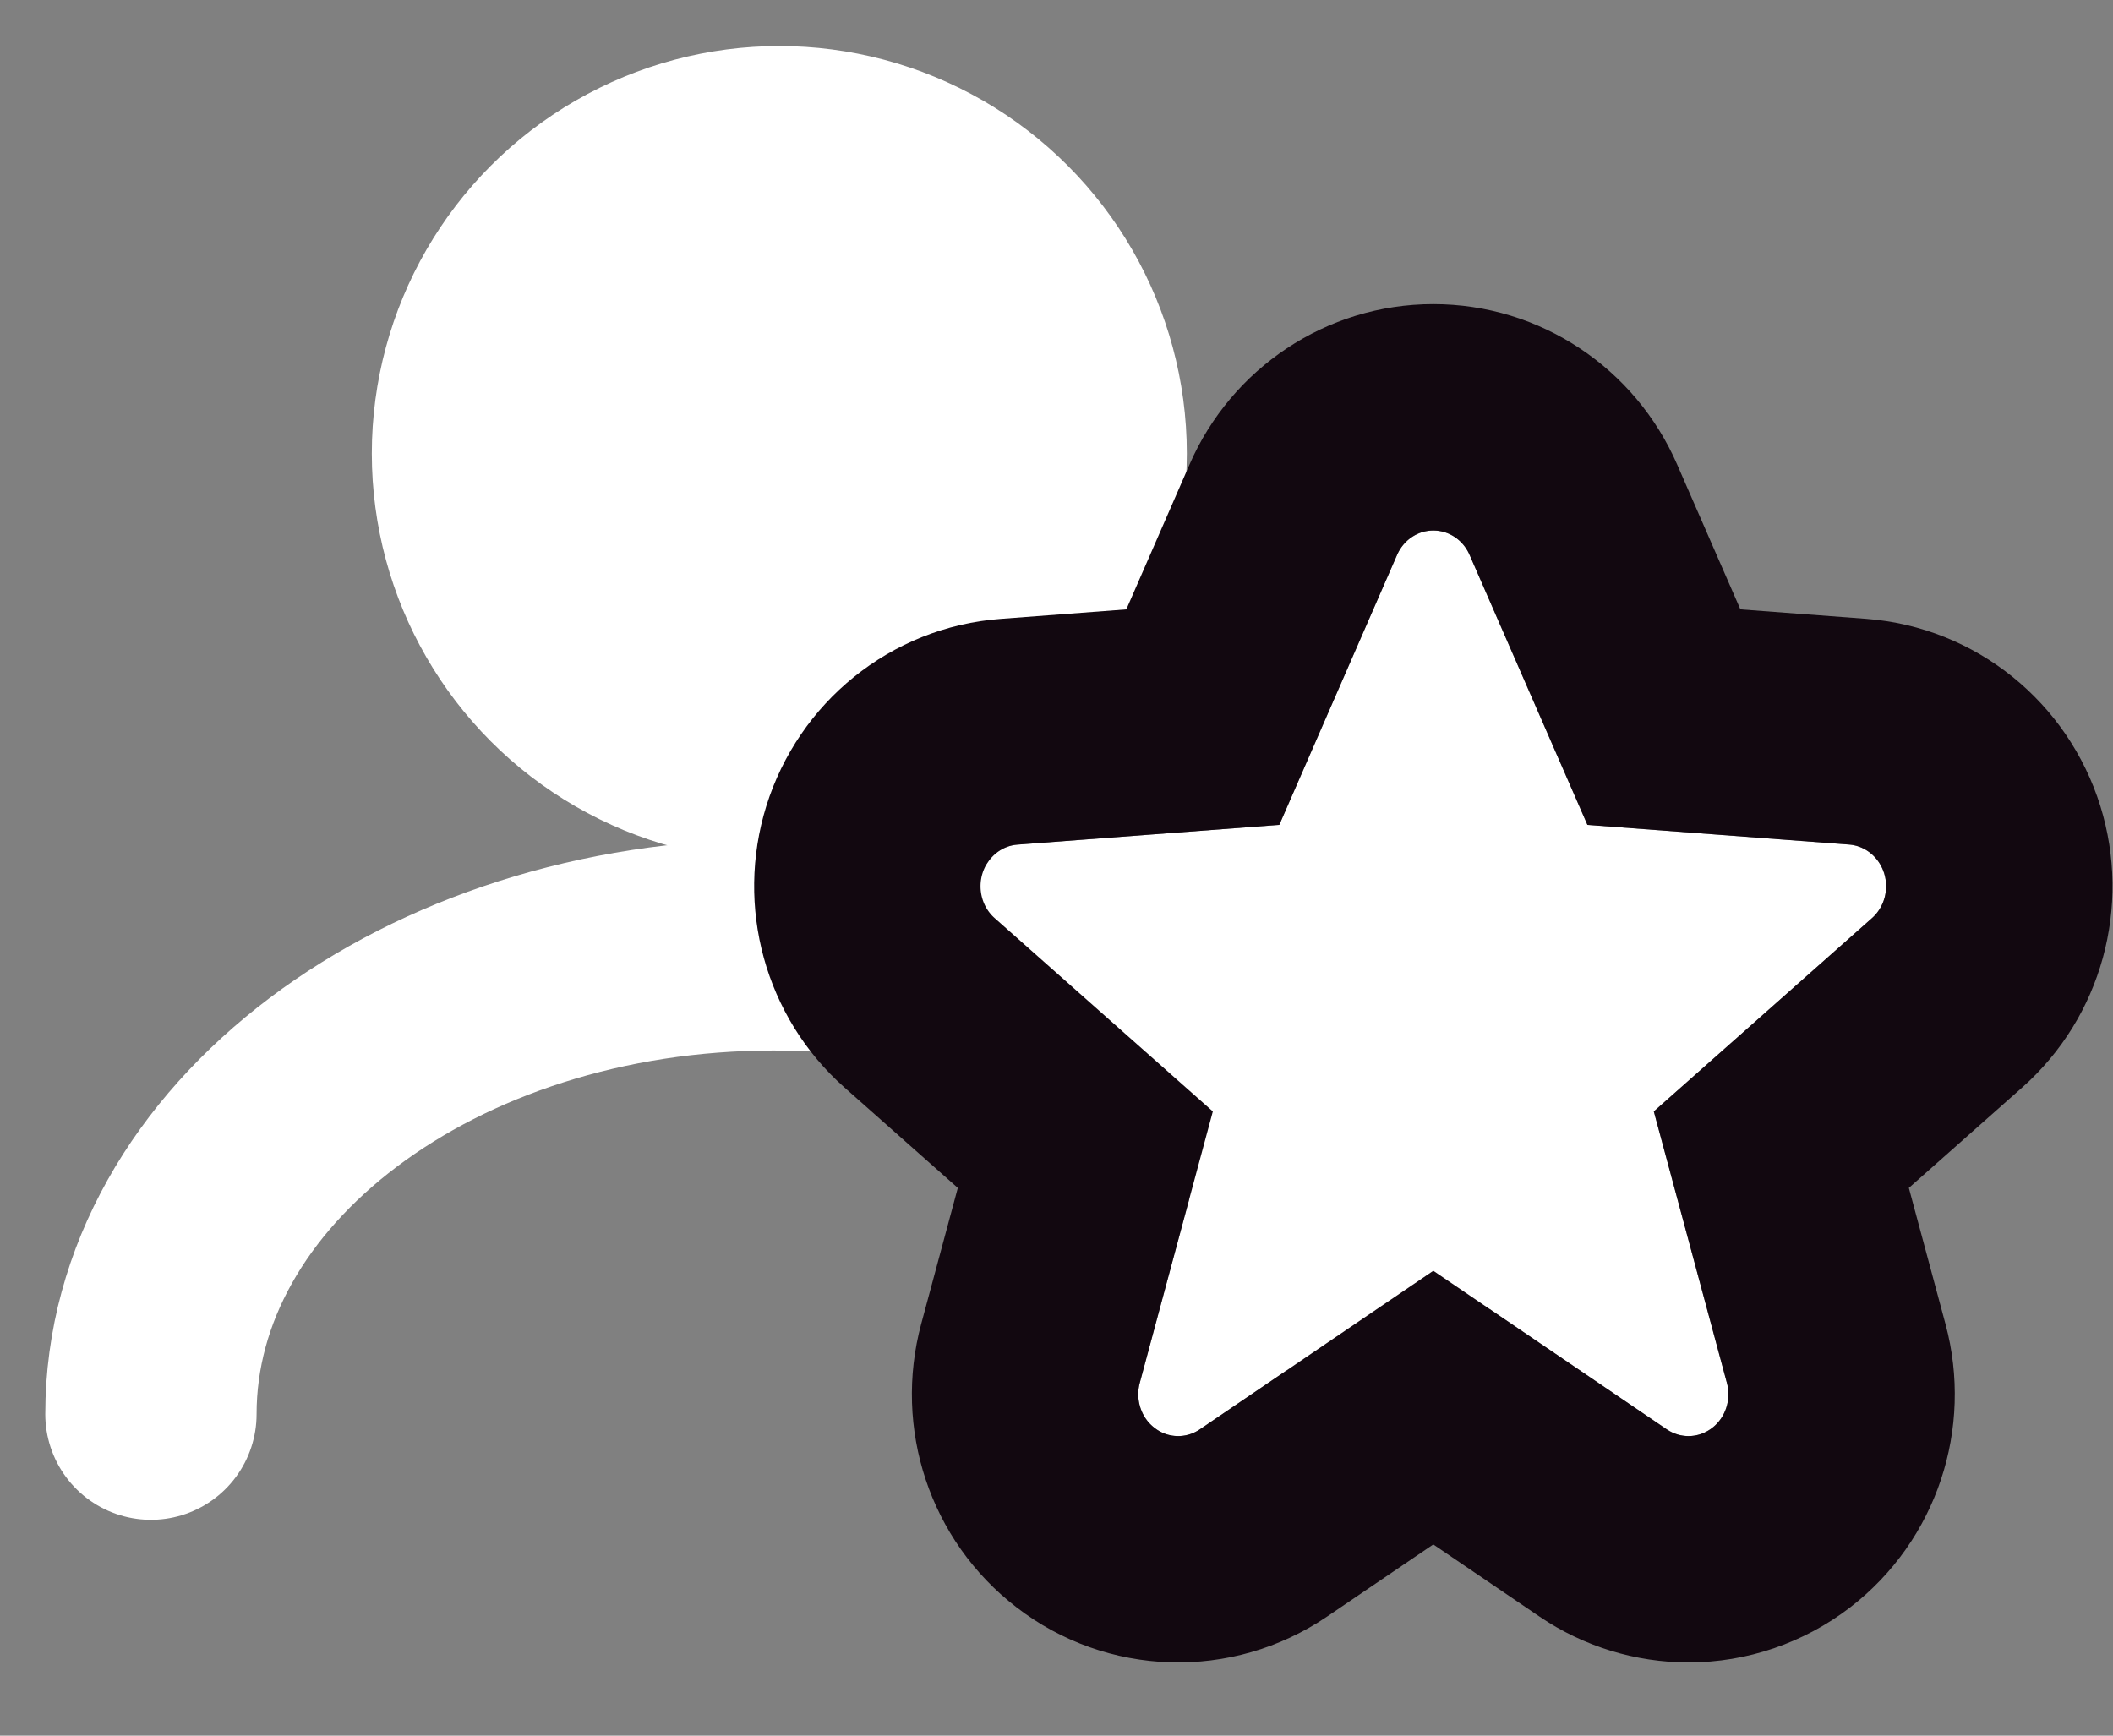 <svg xmlns="http://www.w3.org/2000/svg" xmlns:xlink="http://www.w3.org/1999/xlink" width="28" height="23" version="1.1" viewBox="0 0 28 23"><rect x="0" y="0" width="28" height="23" fill="#808080" stroke="none"/><title>favorite artists@1x</title><desc>Created with Sketch.</desc><defs><path id="path-1" d="M20.375,19.03 C20.275,19.03 20.175,19 20.087,18.941 L16.993,16.84 L13.9,18.941 C13.715,19.066 13.476,19.059 13.299,18.922 C13.121,18.785 13.044,18.548 13.103,18.326 L14.072,14.728 L11.181,12.167 C11.017,12.021 10.953,11.786 11.02,11.573 C11.086,11.359 11.27,11.208 11.484,11.192 L14.952,10.931 L16.513,7.353 C16.599,7.156 16.787,7.03 16.993,7.03 C17.2,7.03 17.389,7.156 17.474,7.353 L19.035,10.931 L22.503,11.192 C22.717,11.208 22.901,11.359 22.967,11.573 C23.034,11.786 22.97,12.021 22.806,12.167 L19.915,14.728 L20.884,18.326 C20.943,18.548 20.866,18.785 20.688,18.922 C20.595,18.994 20.485,19.03 20.375,19.03 Z"/></defs><g id="Blocks-&amp;-Components" fill="none" fill-rule="evenodd" stroke="none" stroke-width="1"><g id="icons/person/white/with-star" transform="translate(-1, 2)"><g id="favorite-artists" transform="translate(-2, -2)"><rect id="frame" width="29" height="23" x="0" y="0" opacity=".53"/><g id="shapes" transform="translate(5, 0)"><g id="Group"><path id="Oval-5" stroke="#FFF" stroke-linecap="round" stroke-width="2.8" d="M16.5,18.74 C16.5,15.305 12.806,12.521 8.25,12.521 C3.694,12.521 -4.79616347e-14,15.305 -4.79616347e-14,18.74"/><circle id="Oval-6" cx="8.327" cy="6.01" r="5.4" fill="#FFF"/></g><g id="Shapes"><use fill="#FFF" fill-rule="evenodd" xlink:href="#path-1"/><path stroke="#120810" stroke-width="3" d="M16.993,18.653 L14.743,20.181 C14.021,20.672 13.071,20.642 12.384,20.11 C11.721,19.601 11.439,18.739 11.655,17.936 L12.382,15.235 L10.186,13.289 C9.577,12.75 9.347,11.9 9.587,11.127 C9.835,10.333 10.536,9.759 11.371,9.697 L13.939,9.503 L15.138,6.754 C15.459,6.017 16.182,5.53 16.993,5.53 C17.805,5.53 18.528,6.017 18.849,6.754 L20.049,9.503 L22.615,9.696 C23.451,9.759 24.152,10.333 24.4,11.127 C24.64,11.9 24.41,12.75 23.801,13.289 L21.605,15.235 L22.332,17.936 C22.548,18.739 22.266,19.6 21.603,20.111 C21.249,20.383 20.818,20.53 20.375,20.53 C19.973,20.53 19.579,20.409 19.244,20.182 L16.993,18.653 Z"/></g></g></g></g></g></svg>